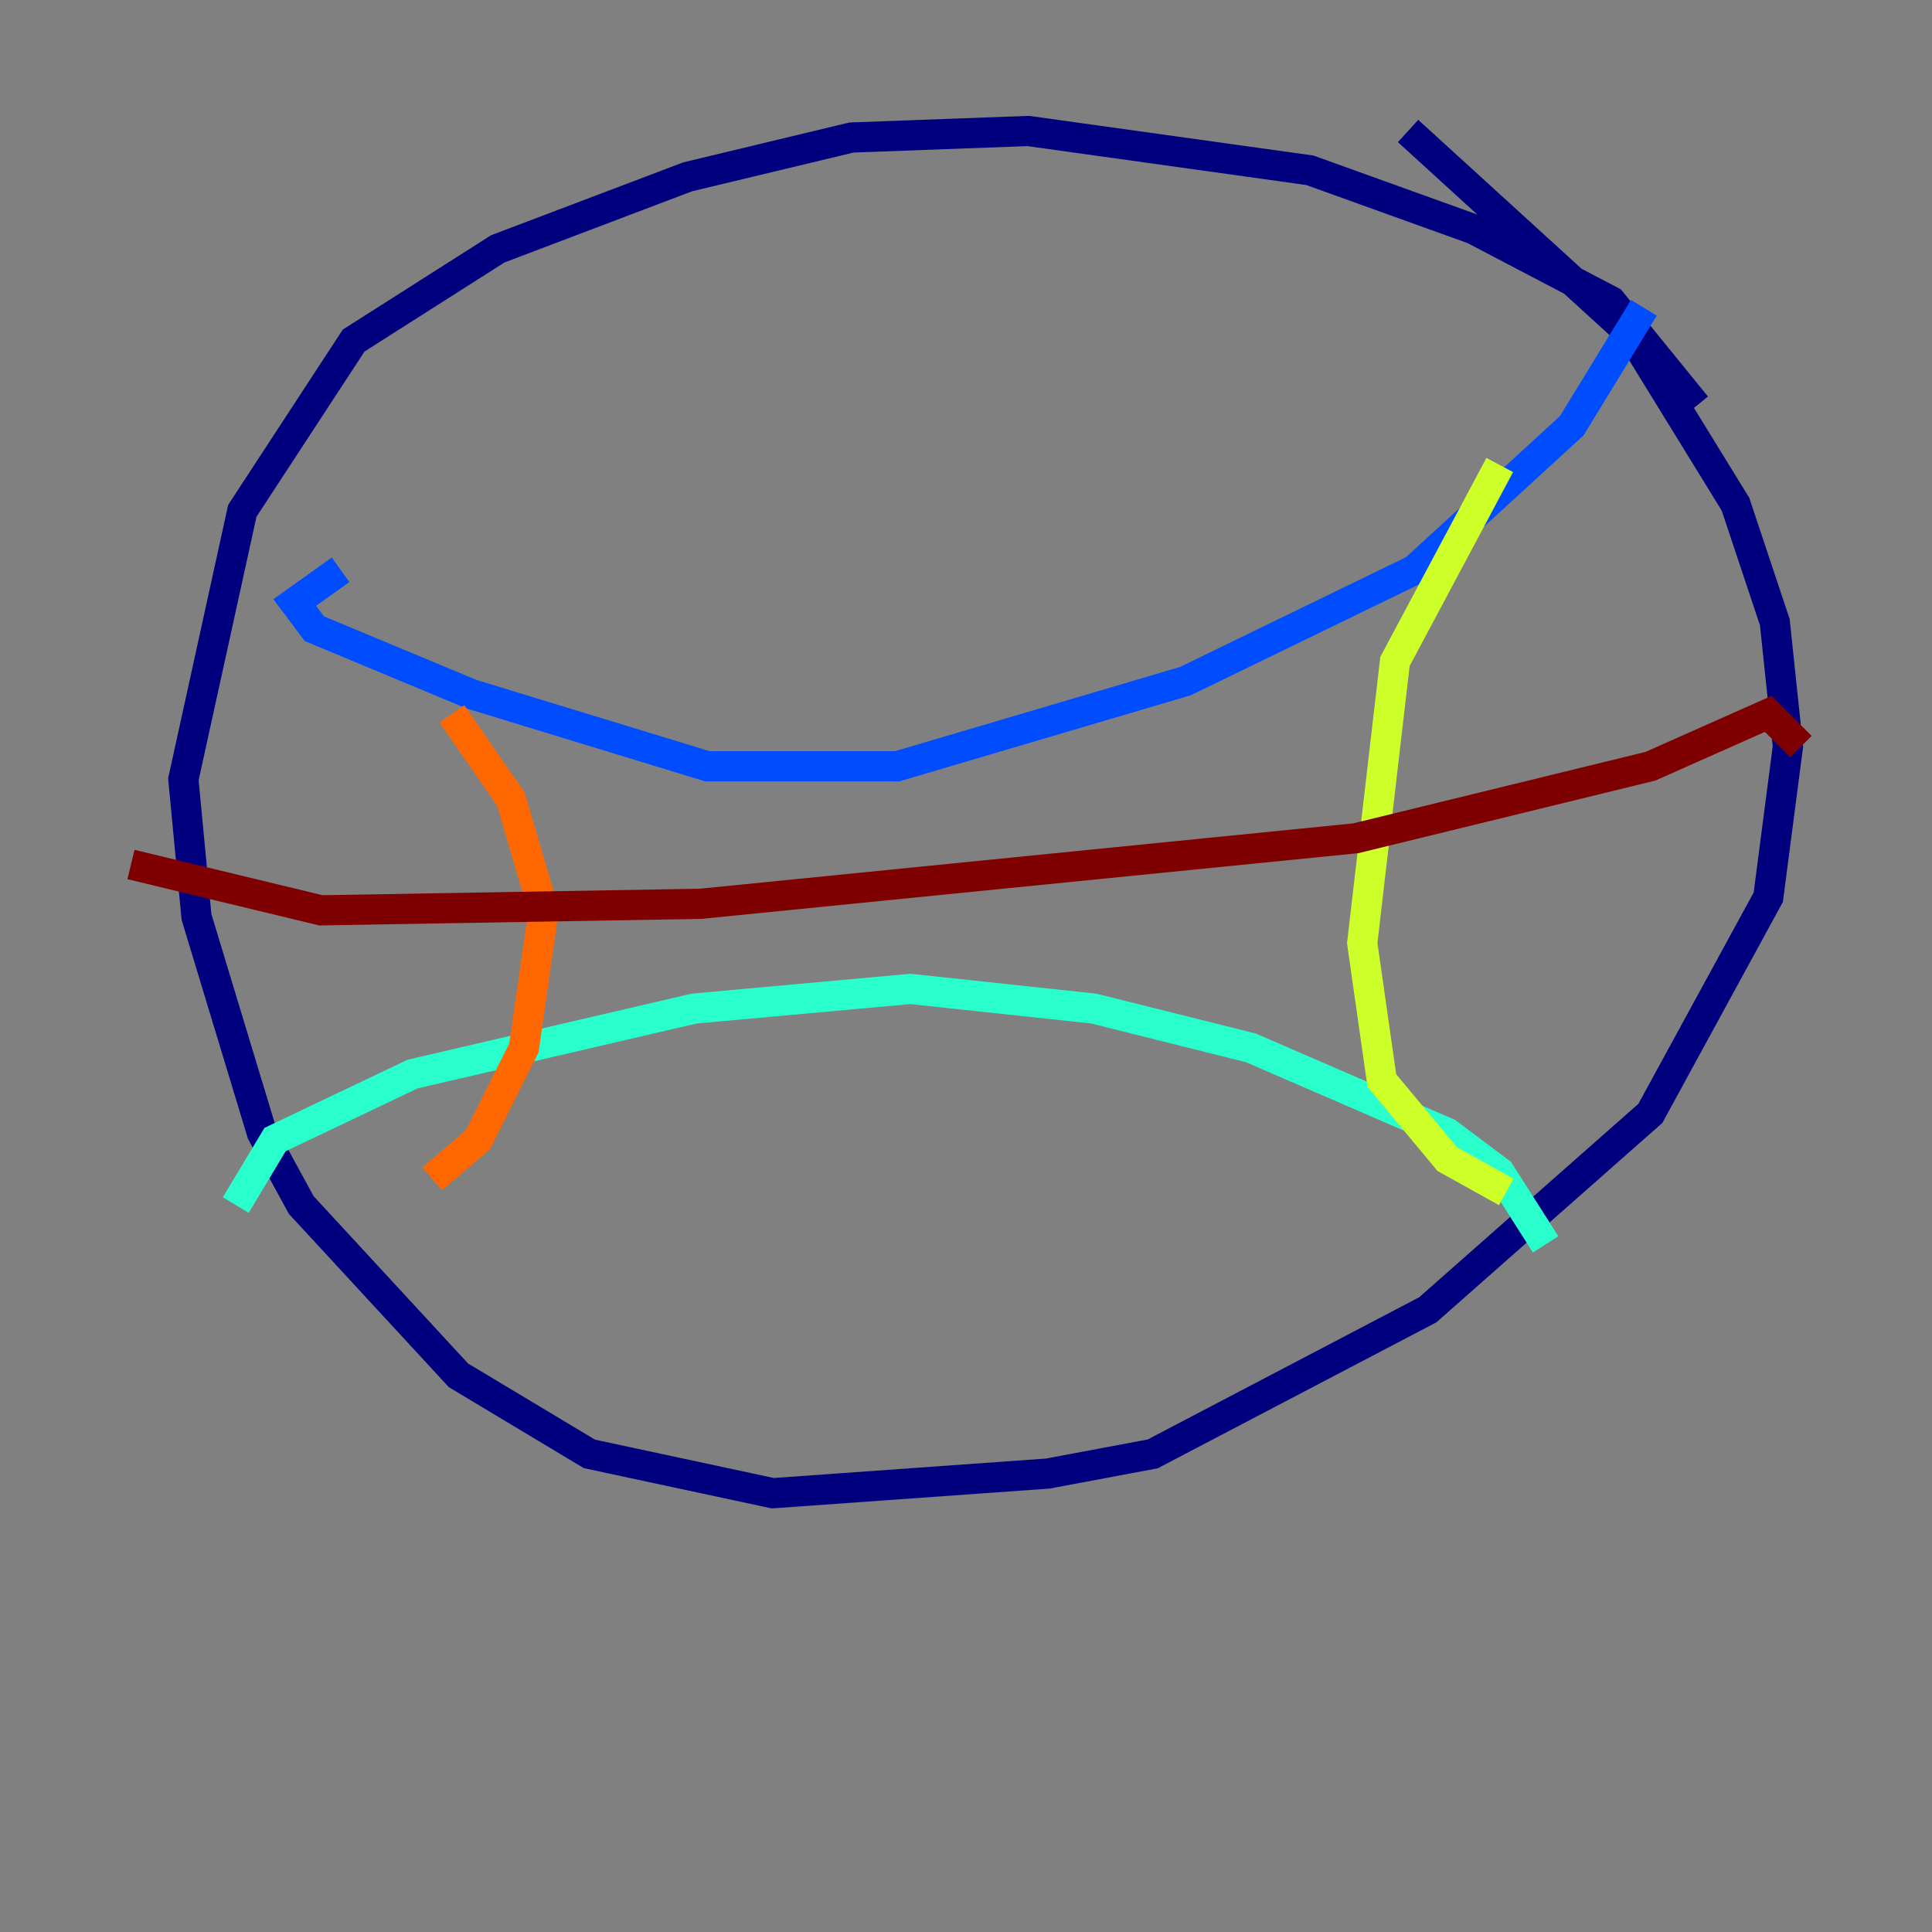 <?xml version="1.0" encoding="utf-8" ?>
<svg baseProfile="tiny" height="128" version="1.2" viewBox="0,0,128,128" width="128" xmlns="http://www.w3.org/2000/svg" xmlns:ev="http://www.w3.org/2001/xml-events" xmlns:xlink="http://www.w3.org/1999/xlink"><rect x="0" y="0" width="128" height="128" fill="#808080" stroke="none"/><defs /><polyline fill="none" points="112.38,26.902 106.739,19.959 97.627,15.186 86.78,11.281 68.122,8.678 56.407,9.112 45.559,11.715 32.976,16.488 23.43,22.563 16.054,33.844 12.149,51.634 13.017,60.746 17.356,75.064 19.959,79.837 30.373,91.119 39.051,96.325 51.2,98.929 69.424,97.627 76.366,96.325 94.59,86.78 109.342,73.763 117.153,59.444 118.454,49.464 117.586,41.22 114.983,33.41 108.041,22.129 93.288,8.678" stroke="#00007f" stroke-width="2" /><polyline fill="none" points="108.909,20.393 104.136,28.203 93.722,37.749 78.536,45.125 59.444,50.766 46.861,50.766 31.241,45.993 20.827,41.654 19.525,39.919 22.563,37.749" stroke="#004cff" stroke-width="2" /><polyline fill="none" points="15.62,79.837 18.224,75.498 27.336,71.159 45.993,66.82 60.312,65.519 72.461,66.82 82.875,69.424 95.891,75.064 99.363,77.668 102.4,82.441" stroke="#29ffcd" stroke-width="2" /><polyline fill="none" points="99.363,30.807 92.42,43.824 90.251,62.481 91.552,71.593 95.891,76.8 99.797,78.969" stroke="#cdff29" stroke-width="2" /><polyline fill="none" points="29.939,47.295 33.844,52.936 36.014,60.312 34.712,69.424 31.675,75.498 28.637,78.102" stroke="#ff6700" stroke-width="2" /><polyline fill="none" points="119.322,49.464 117.153,47.295 109.342,50.766 89.817,55.539 46.427,59.878 21.261,60.312 8.678,57.275" stroke="#7f0000" stroke-width="2" /></svg>